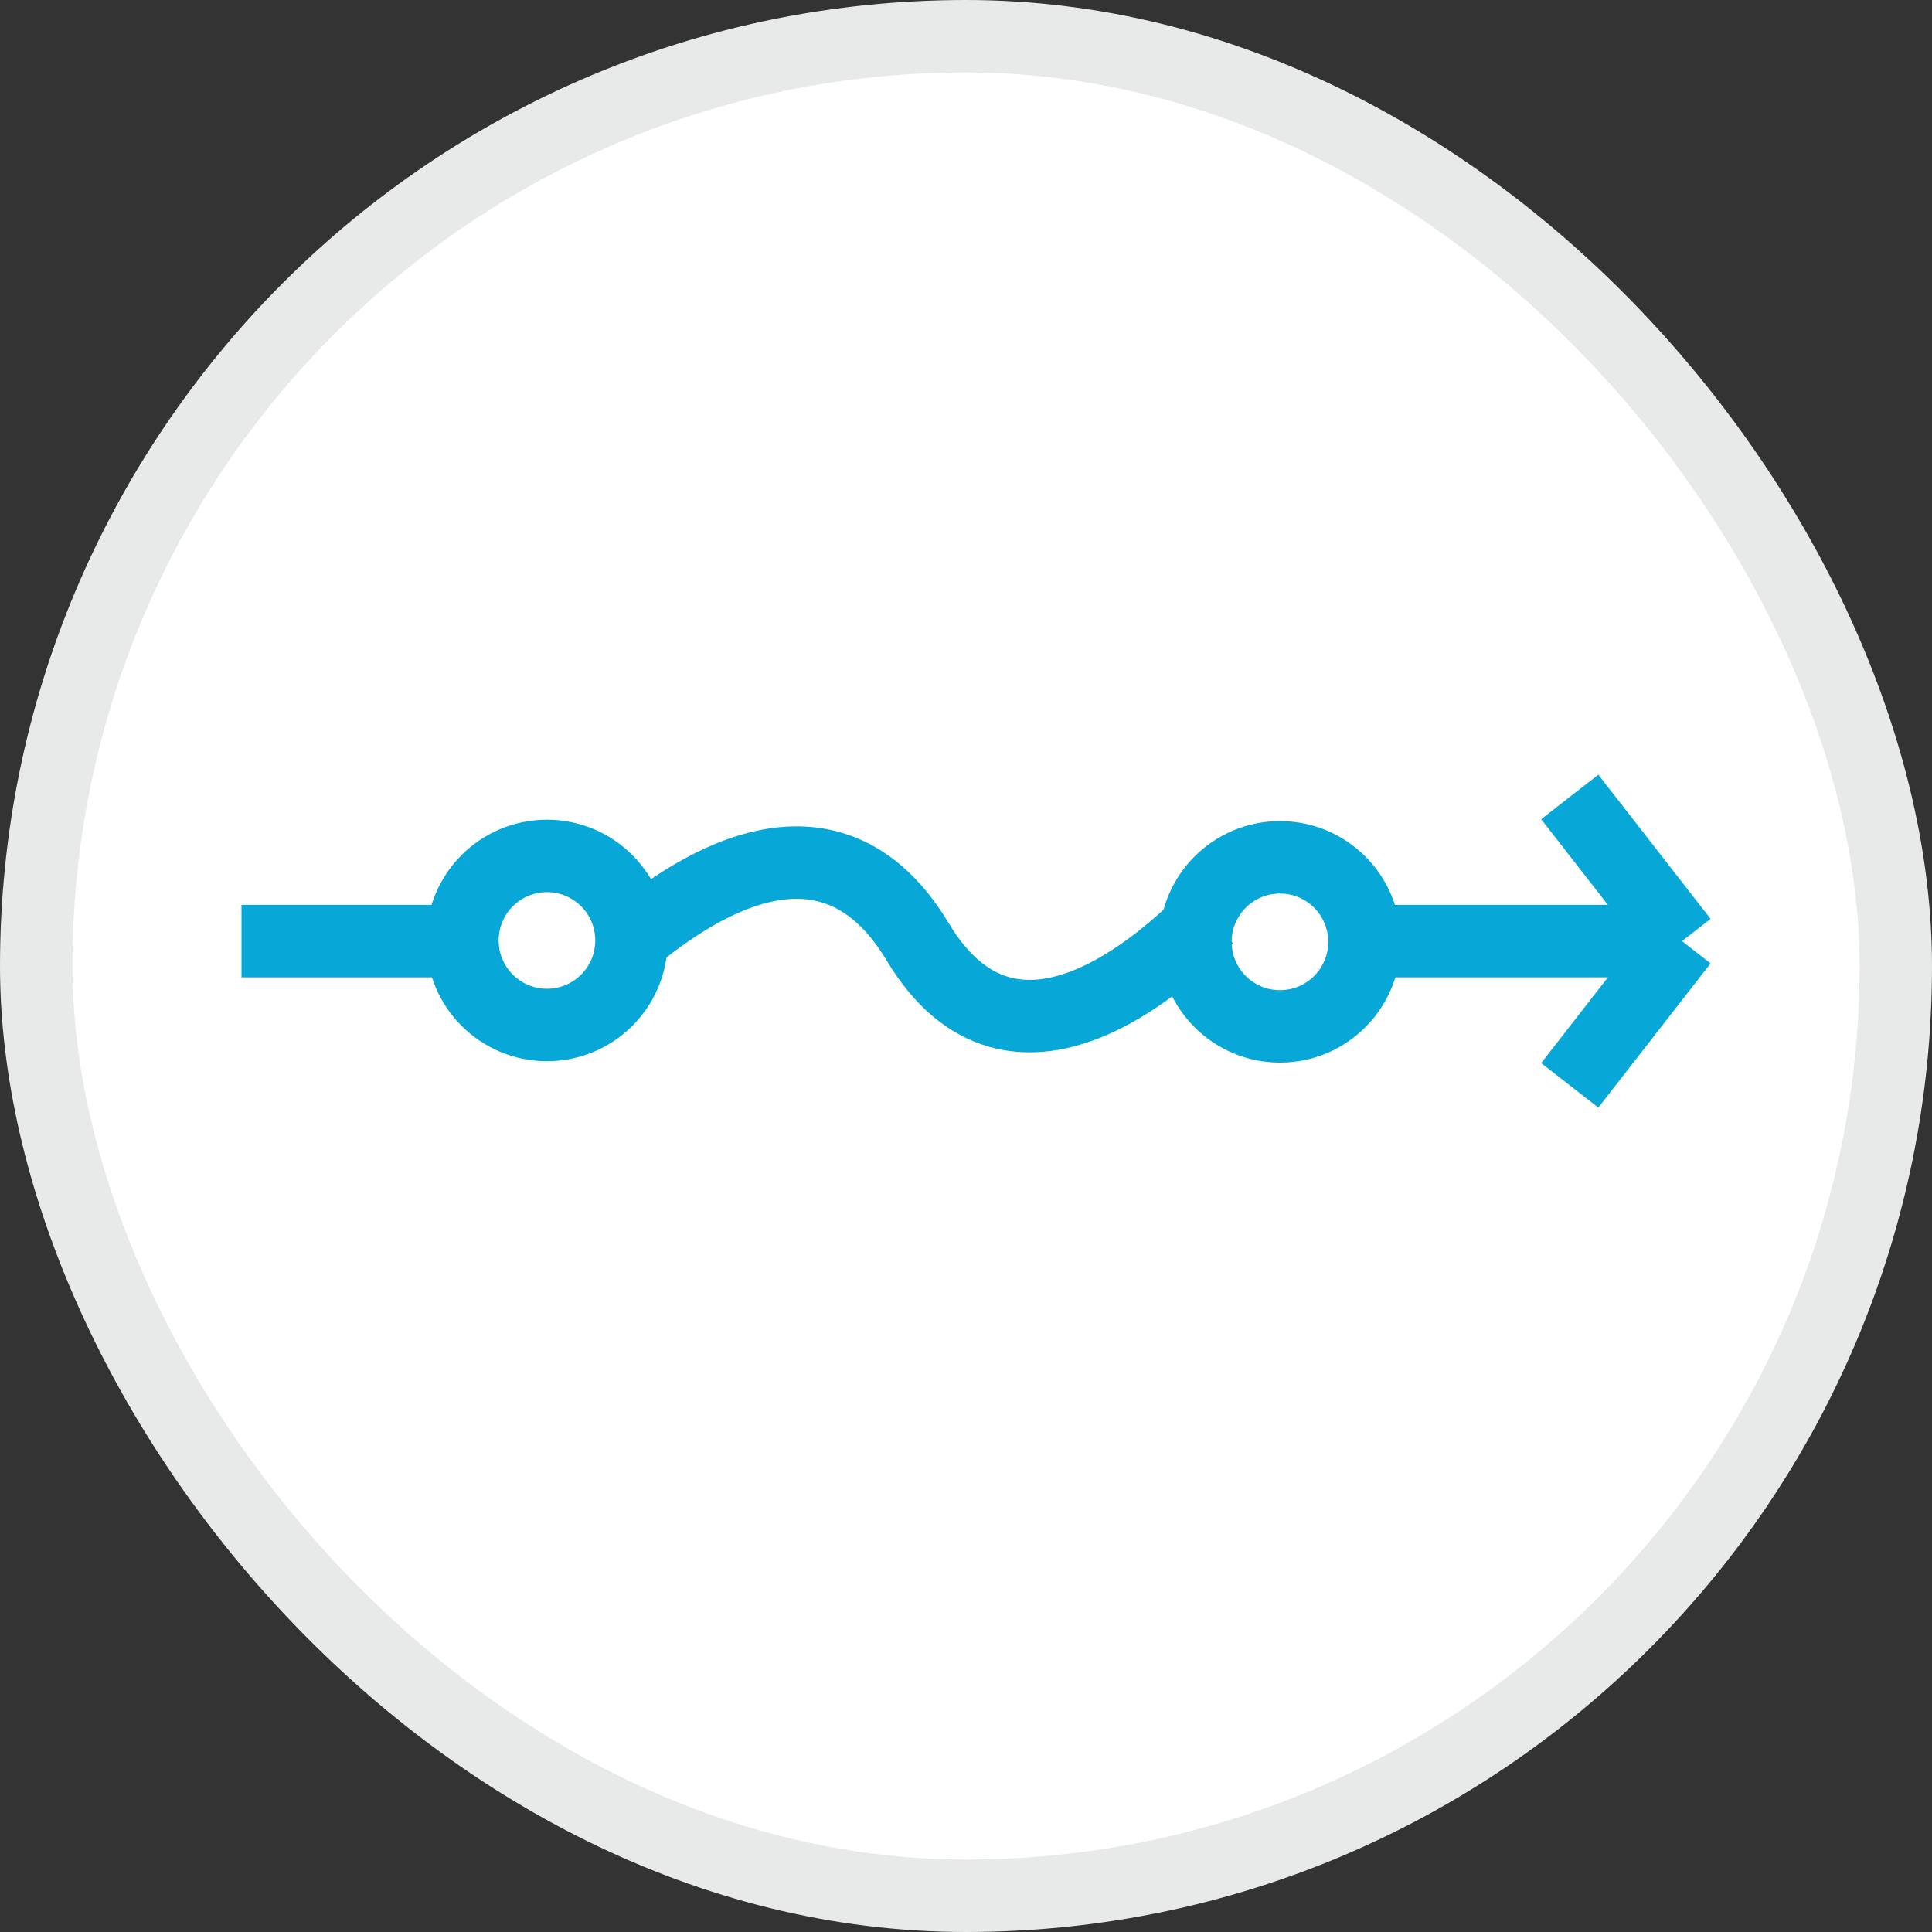 <svg width="40" height="40" viewBox="0 0 40 40" fill="none" xmlns="http://www.w3.org/2000/svg">
<rect x="0" y="0" width="40" height="40" fill="#333333" stroke="none"/>
<rect x="0.75" y="0.75" width="38.5" height="38.5" rx="19.25" fill="white"/>
<path d="M28.412 19.485L34.824 19.485M34.824 19.485L32.5 22.471M34.824 19.485L32.5 16.5" stroke="#07A8D7" stroke-width="1.5"/>
<path d="M10.412 19.485L5 19.485" stroke="#07A8D7" stroke-width="1.5"/>
<circle cx="26.5" cy="19.5" r="1.75" fill="white" stroke="#07A8D7" stroke-width="1.5"/>
<circle cx="11.324" cy="19.471" r="1.75" transform="rotate(-180 11.324 19.471)" fill="white" stroke="#07A8D7" stroke-width="1.5"/>
<path d="M13 19.5C13.833 18.833 17 16.167 19 19.5C21 22.833 24.167 19.833 25 19" stroke="#07A8D7" stroke-width="1.5"/>
<rect x="0.75" y="0.75" width="38.5" height="38.5" rx="19.25" stroke="#E8E9E9" stroke-width="1.5"/>
</svg>
